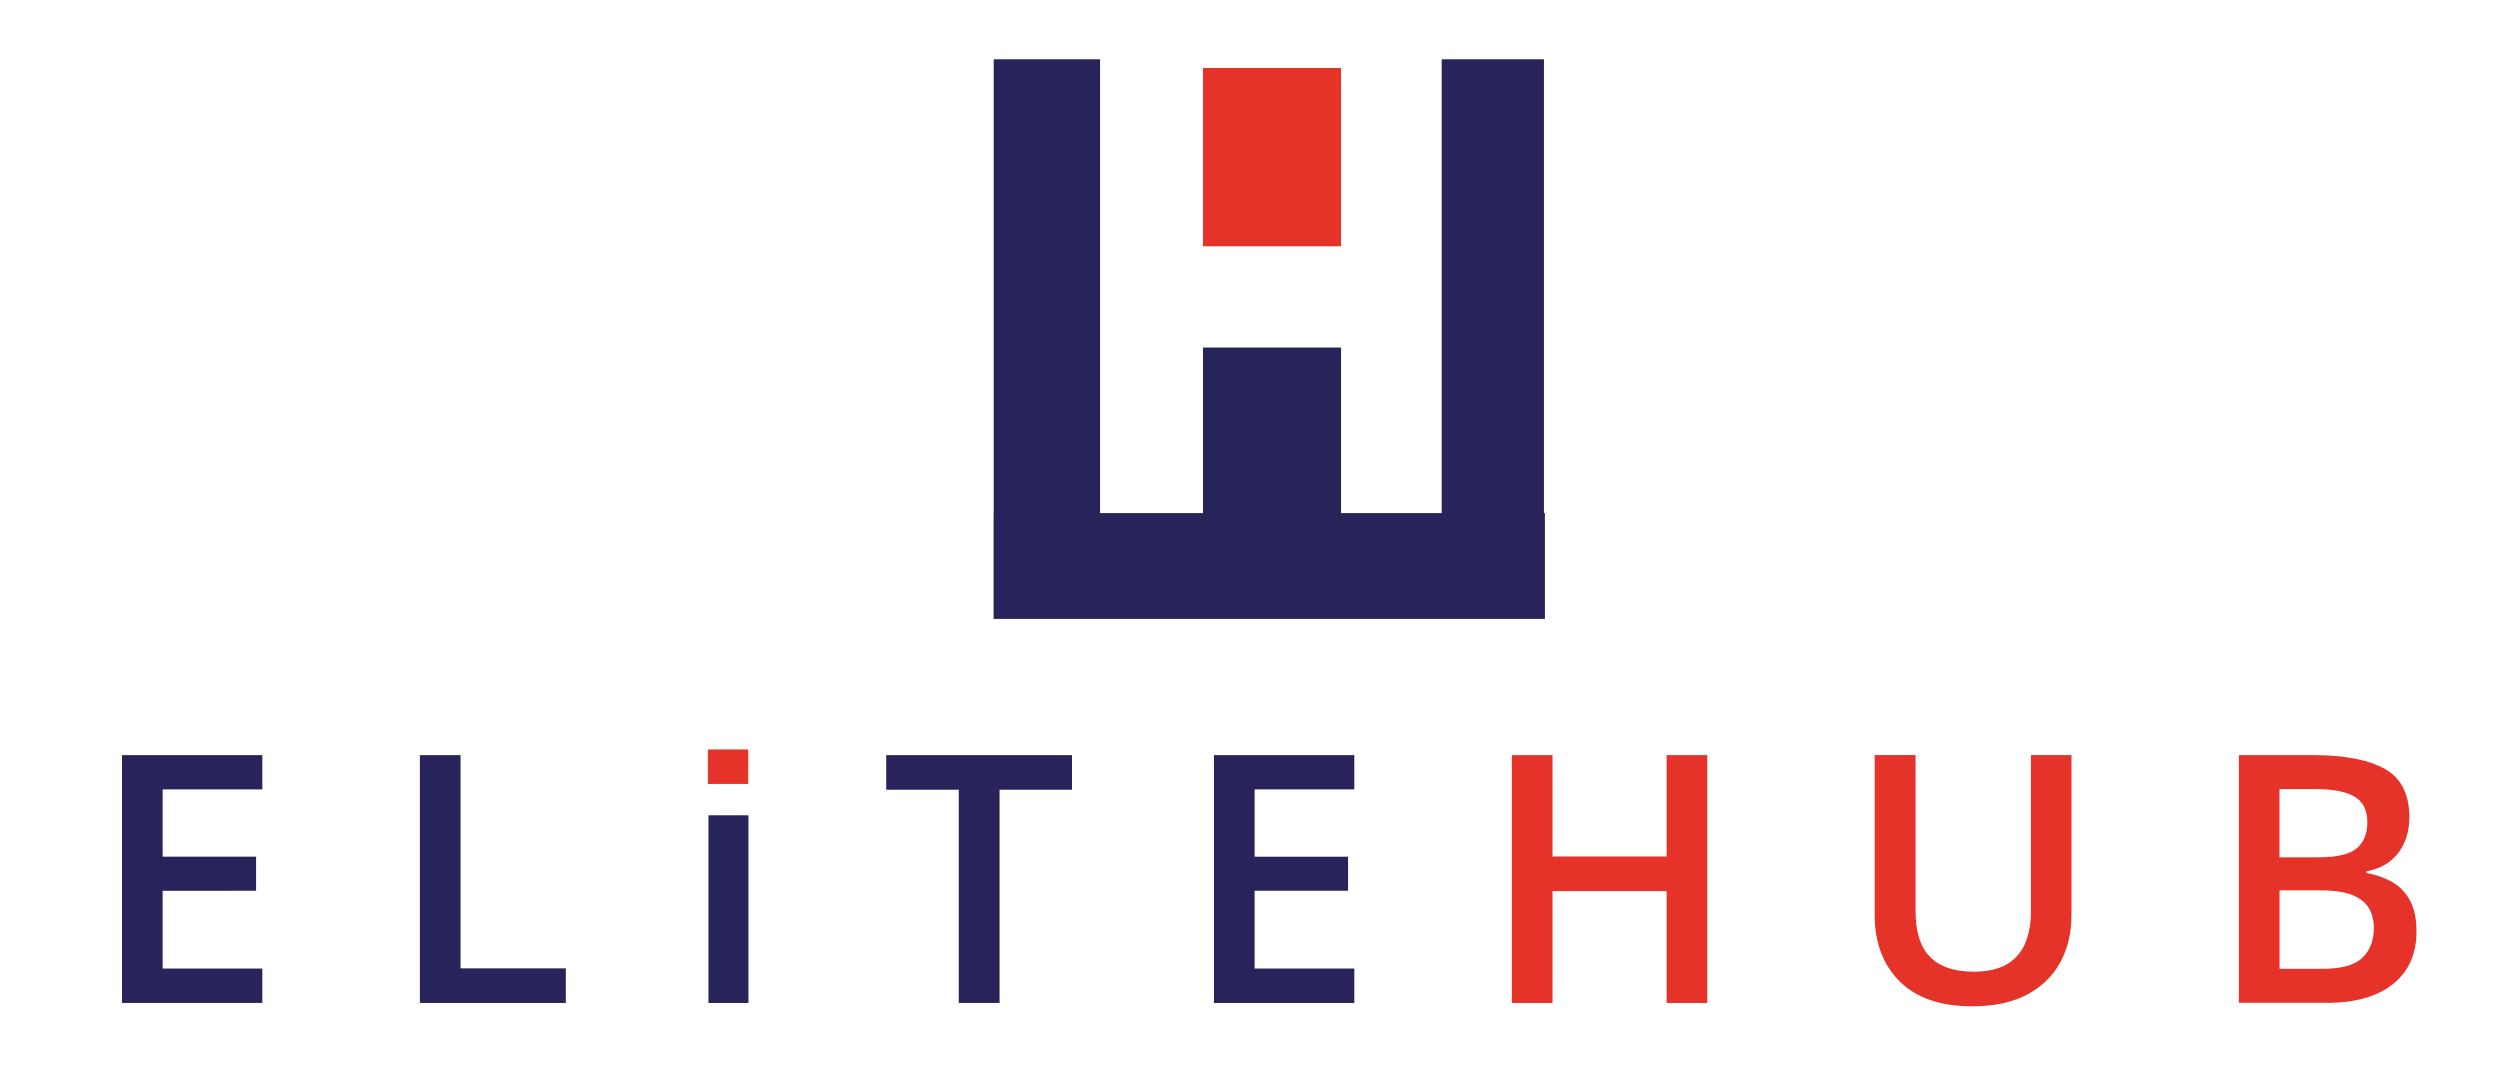 <?xml version="1.0" encoding="utf-8"?>
<!-- Generator: Adobe Illustrator 25.2.0, SVG Export Plug-In . SVG Version: 6.00 Build 0)  -->
<svg version="1.1" id="Layer_1" xmlns="http://www.w3.org/2000/svg" xmlns:xlink="http://www.w3.org/1999/xlink" x="0px" y="0px"
	 viewBox="0 0 3676.6 1574.8" style="enable-background:new 0 0 3676.6 1574.8;" xml:space="preserve">
<style type="text/css">
	.st0{fill:#E6332A;}
	.st1{fill:#29235C;}
</style>
<rect x="1769.2" y="100" class="st0" width="203" height="262.2"/>
<polygon class="st1" points="2270.6,87.2 2120.2,87.2 2120.2,754.6 1972.2,754.6 1972.2,511.1 1769.2,511.1 1769.2,754.6 
	1617.8,754.6 1617.8,87.2 1461.4,87.2 1461.4,754.6 1461.2,754.6 1461.2,910.2 2272,910.2 2272,754.6 2270.6,754.6 "/>
<path class="st1" d="M385.8,1475H179.4v-364.5h206.4v50.4H239.2v99h137.4v50.1H239.2v114.4h146.6V1475z"/>
<path class="st1" d="M617.5,1475v-364.5h59.8v313.6h154.8v50.9L617.5,1475z"/>
<path class="st1" d="M1470.1,1475H1410v-313.6h-106.7v-50.9h273.2v50.9h-106.5V1475z"/>
<path class="st1" d="M1991.7,1475h-206.4v-364.5h206.4v50.4h-146.6v99h137.4v50.1h-137.4v114.4h146.6V1475z"/>
<path class="st0" d="M2510.8,1475H2451v-164.5h-167.8V1475h-59.8v-364.5h59.8v149.1H2451v-149.1h59.8V1475z"/>
<path class="st0" d="M3046.4,1110.5v235.8c0,25.4-5.4,48.2-16.1,68.3c-10.7,20.1-26.9,36-48.5,47.7c-21.6,11.7-48.8,17.6-81.5,17.6
	c-46.7,0-82.2-12.3-106.7-36.8c-24.5-24.5-36.7-57.1-36.6-97.9v-234.8h60.1v229.6c0,30.4,7.1,52.9,21.4,67.3
	c14.3,14.5,35.6,21.7,64.1,21.7c19.4,0,35.4-3.4,47.7-10.3c12.3-6.8,22-17.5,27.5-30.4c6-13.4,9-29.5,9-48.5v-229.4H3046.4z"/>
<path class="st0" d="M3292.6,1110.5H3401c47,0,82.5,6.8,106.4,20.4c23.9,13.6,35.9,37.2,35.9,70.8c0,14-2.5,26.5-7.4,37.6
	c-4.7,10.8-12,20.3-21.3,27.5c-9.3,7.2-20.8,12.1-34.4,14.6v2.5c13.3,2.2,26,6.7,37.8,13.2c11.1,6.4,20.2,15.8,26.2,27.2
	c6.4,11.8,9.6,27.1,9.6,45.9c0,22.3-5.3,41.2-15.8,56.8c-10.6,15.6-25.6,27.5-45.1,35.6c-19.5,8.1-42.7,12.2-69.4,12.2h-130.9
	V1110.5z M3352.4,1260.8h57.3c27.1,0,45.8-4.4,56.2-13.2c10.4-8.8,15.6-21.6,15.6-38.4c0-17.5-6.2-30-18.6-37.5s-32-11.3-58.7-11.3
	h-51.9V1260.8z M3352.4,1309.4v115.4h63.1c27.8,0,47.3-5.4,58.6-16.2c11.3-10.8,17-25.4,17-43.9c0-11.3-2.5-21.1-7.5-29.4
	c-5-8.3-13.2-14.7-24.7-19.2c-11.5-4.5-26.9-6.7-46.4-6.7L3352.4,1309.4z"/>
<rect x="1041.9" y="1199" class="st1" width="58.8" height="276"/>
<rect x="1041.1" y="1102.2" class="st0" width="59.3" height="50.7"/>
</svg>
